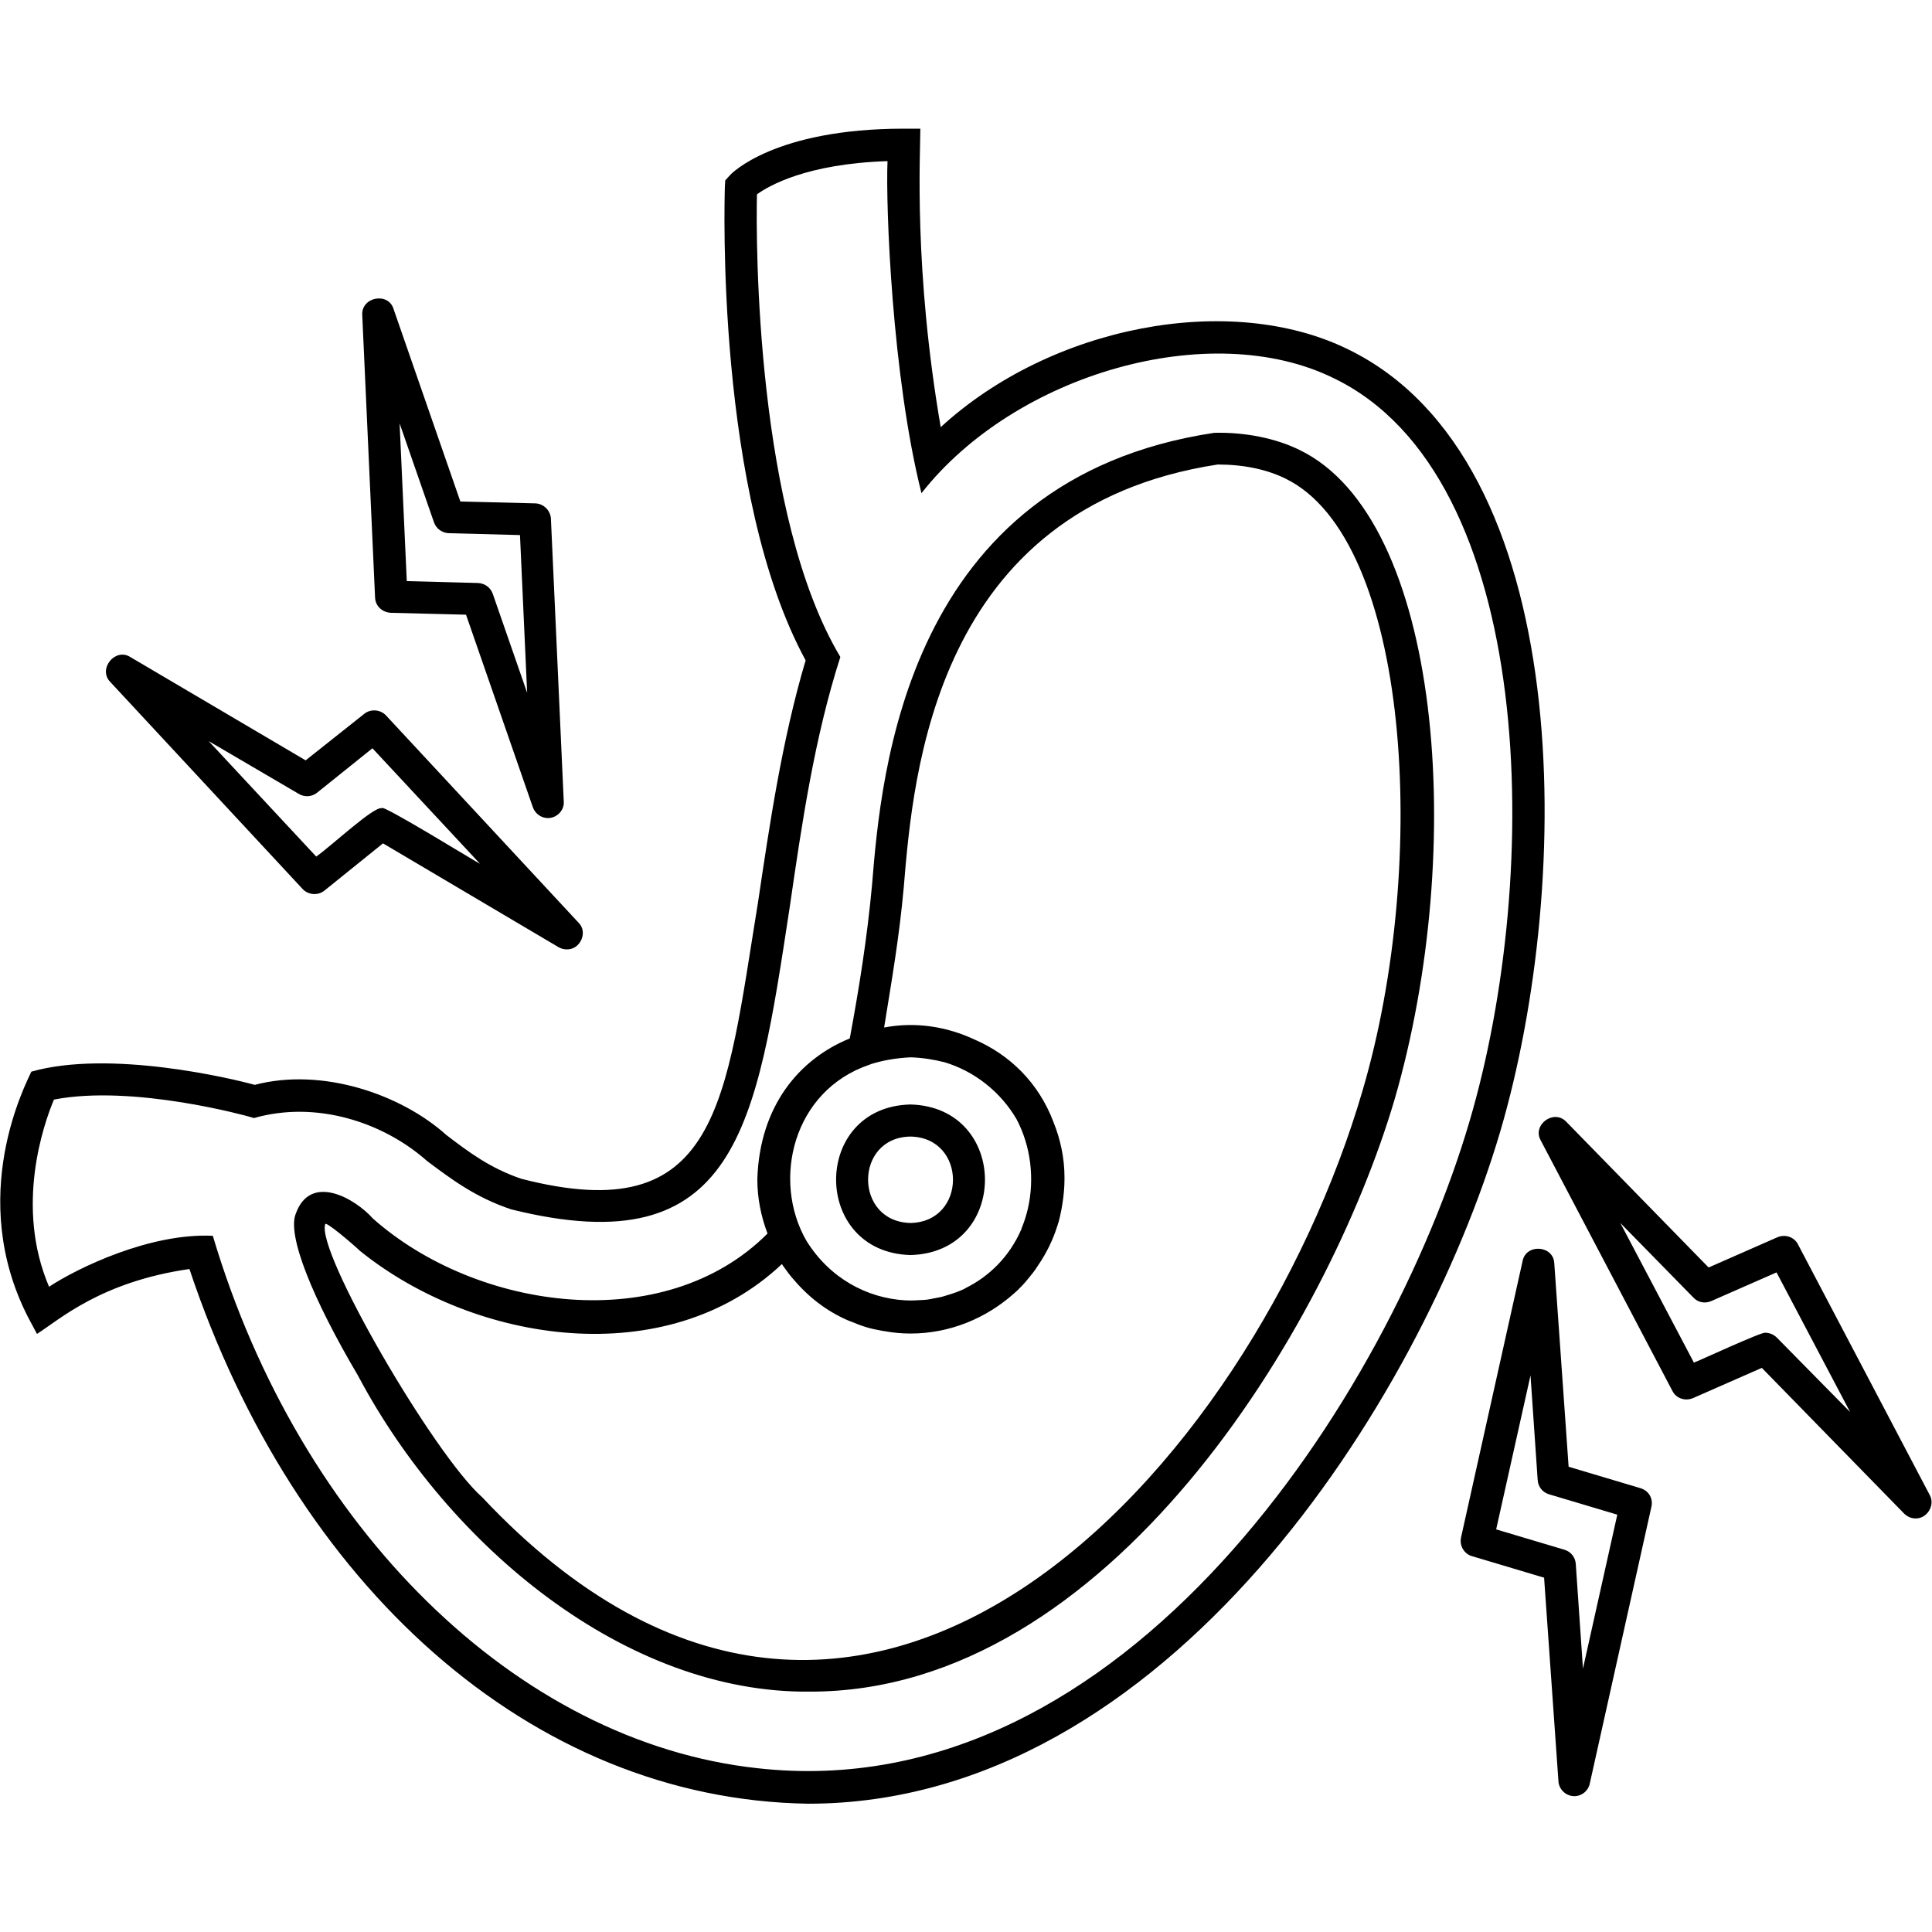<svg id="Layer_1" enable-background="new 0 0 512 512" viewBox="0 0 512 512" xmlns="http://www.w3.org/2000/svg"><path d="m80.2 235.6c1.5 1.6 4.1 1.8 5.8.4l15.5-12.5 46.5 27.5c.7.4 1.4.6 2.2.6 3.6.1 5.7-4.6 3.1-7.1l-51-54.9c-1.5-1.6-4.1-1.8-5.8-.4l-15.5 12.3s-46.5-27.4-46.5-27.4c-4-2.5-8.6 3.2-5.3 6.6zm-1-25.2c1.5.9 3.4.8 4.8-.3l14.7-11.8 28.5 30.6c-.3 0-26.5-16.2-26-14.7-2-.7-13.5 10.1-17.4 12.8l-28.5-30.6zm24.4-48 19.9.5 17.7 51c.6 1.7 2.2 2.9 4 2.9 2.4 0 4.4-2.1 4.2-4.4l-3.4-74.9c-.1-2.2-1.9-4-4.1-4.1l-19.9-.5s-17.7-51-17.7-51c-1.4-4.6-8.6-3.2-8.3 1.6l3.4 74.9c.1 2.2 1.9 3.9 4.2 4zm11.4-24c.6 1.7 2.1 2.8 3.9 2.9l18.9.5 1.9 41.8-9.1-26.2c-.6-1.7-2.1-2.8-3.9-2.9l-18.9-.5-1.9-41.8zm396.4 257.8-34.9-66.4c-1-2-3.4-2.8-5.5-1.9l-18.2 8s-37.7-38.6-37.7-38.6c-3.3-3.5-9.1.8-6.8 4.9l34.9 66.4c1 2 3.4 2.8 5.5 1.9l18.2-8 37.7 38.6c.8.8 1.9 1.3 3 1.3 3.1.1 5.3-3.5 3.8-6.2zm-40.5-41.7c-.8-.8-1.9-1.3-3-1.3-.4-.6-18.2 7.7-19 7.9l-19.5-37 19.4 19.8c1.2 1.3 3.1 1.6 4.7.9l17.3-7.6 19.5 37zm-229.6-21.9c26.3-.7 26.3-39.2 0-39.9-26.3.6-26.3 39.2 0 39.9zm0-31.4c15 .3 15 22.6 0 22.9-15-.3-15-22.7 0-22.9zm115.8-208.7c-31.2-15.2-78.5-6.2-107.8 20.7-7.2-41.9-5.4-72.4-5.4-79.1h-4.4c-34.2 0-45.8 11.9-46.2 12.5l-1.1 1.2-.1 1.6c-.1 3.4-2.5 81.7 21.4 125.6-6.3 21.2-9.6 43.9-12.6 64-8.7 53.4-10.2 86.9-62.7 73.4-8.3-2.8-14-7.1-19.9-11.6-12-10.8-32.9-18-50.8-13.3-6.1-1.7-38.4-9.4-59.2-3.5-1.4 3.2-17.3 33.1-.8 65.2l2.3 4.3c6-3.8 16.9-13.8 40.4-17.2 27.9 83.6 90.3 140.6 164 141.7 95 0 162.4-107 183.4-178.2 19.5-66.4 20.1-178-40.5-207.3zm-156.3 376.1c-63.9-6.9-121.4-63.7-144.4-141.1-16.6-.8-35.8 8.5-43.4 13.5-9.1-21.3-1.4-43.2 1.3-49.6 21.1-4.1 51.7 4.5 52 4.6 0 0 1 .3 1 .3 16.4-4.7 34.2 1 45.9 11.4 6.3 4.7 12.7 9.6 22.3 12.8 60 14.9 64.9-21.9 73.8-80.2 3.2-22 6.5-44.7 13.4-66.2-22.4-37.4-22.4-110.1-22.1-122.6 3.2-2.3 13.2-8.1 34.6-8.8-.5 12 1.2 57 9 88 24.9-31.7 76.6-46.5 109.2-30.5 53.8 25.9 55.5 131.1 36 197.1-21.2 72-91.1 182.2-188.6 171.3zm234-74.2-19.1-5.7s-3.8-53.9-3.8-53.9c-.2-4.8-7.5-5.3-8.4-.6l-16.3 73.2c-.5 2.2.8 4.4 2.9 5l19.1 5.7 3.8 53.9c.1 2.2 2 4 4.2 4 2 0 3.7-1.4 4.1-3.3l16.3-73.2c.6-2.3-.6-4.4-2.8-5.1zm-15.3 47.8-1.9-27.7c-.1-1.8-1.3-3.3-3-3.8l-18.1-5.4 9.1-40.8 1.9 27.7c.1 1.8 1.3 3.3 3 3.8l18.1 5.4zm-75.2-323c-6.1-3-14.2-4.7-22.5-4.5-81.9 12.3-88.3 90.4-90.7 119.8-1.3 14.1-3.4 27.2-5.9 40.7-13.3 5.4-23.9 17.8-24.5 37.3 0 5.1 1 9.9 2.7 14.4-27.3 27.4-77 20.5-104.6-4-4.7-5.3-16.5-12.1-20.4-1.3-2.4 5.7 4.4 22.5 16.5 43 24 45.2 71 84.3 119.9 83.7 79 0 136.9-96.3 154.8-157 19.2-66.2 12.6-153.9-25.3-172.1zm-114 163c.2-.1.4-.1.5-.2 3.2-1 6.6-1.6 10.5-1.8 3.2.1 6.2.6 9 1.3 8 2.4 14.9 7.9 19.1 15.1 3.8 7.2 4.8 15.8 3 23.7-.4 1.7-.9 3.3-1.5 4.8-.1.2-.2.4-.2.6-3.2 7.4-8.6 12.6-14.9 15.7-.1.1-.2.1-.3.2-1.3.6-2.7 1.1-4 1.5-.7.2-1.3.4-2 .6-1 .2-2 .4-3.1.6-.6.1-1.2.2-1.7.2-1.6.1-3.2.2-4.8.1h-.1c-10-.6-19.9-5.8-26.1-15.8-9.2-16-3.6-39.7 16.6-46.6zm130.8 6.8c-29.2 99.9-132.3 215.3-233.3 107.8-12.8-11.3-44.2-65.3-41.6-72.4.1-.8 7 5 9.2 7.1 30.5 24.6 81.3 32.3 111.8 3.5.1.1.2.2.2.3 1 1.4 2 2.8 3.2 4.1 4.3 5 9.4 8.6 14.8 10.8h.1c1.2.5 2.4 1 3.7 1.4 1.5.5 3.1.8 4.7 1.1.2 0 .5.1.7.1 2.2.4 4.4.6 6.7.6 10.5 0 20.1-4.1 27.4-10.6.3-.3.6-.5.9-.8.9-.9 1.8-1.8 2.6-2.8 1-1.2 2-2.4 2.8-3.7.1-.1.1-.2.2-.3 2.1-3.1 3.8-6.5 5-10.3.5-1.4.8-2.9 1.1-4.4.1-.6.2-1.2.3-1.8.3-2 .5-4.1.5-6.2 0-.2 0-.4 0-.5 0-5.2-1.1-10.1-2.9-14.6-4-10.6-11.7-17.9-20.9-21.9-7.3-3.4-15.5-4.8-24-3.2 2.1-13 4-23.9 5.2-37.1 2.5-30.1 8.2-100.6 83.2-112.1 6.9 0 13 1.3 17.9 3.7 33.1 16 38.3 101.7 20.5 162.2z"/></svg>